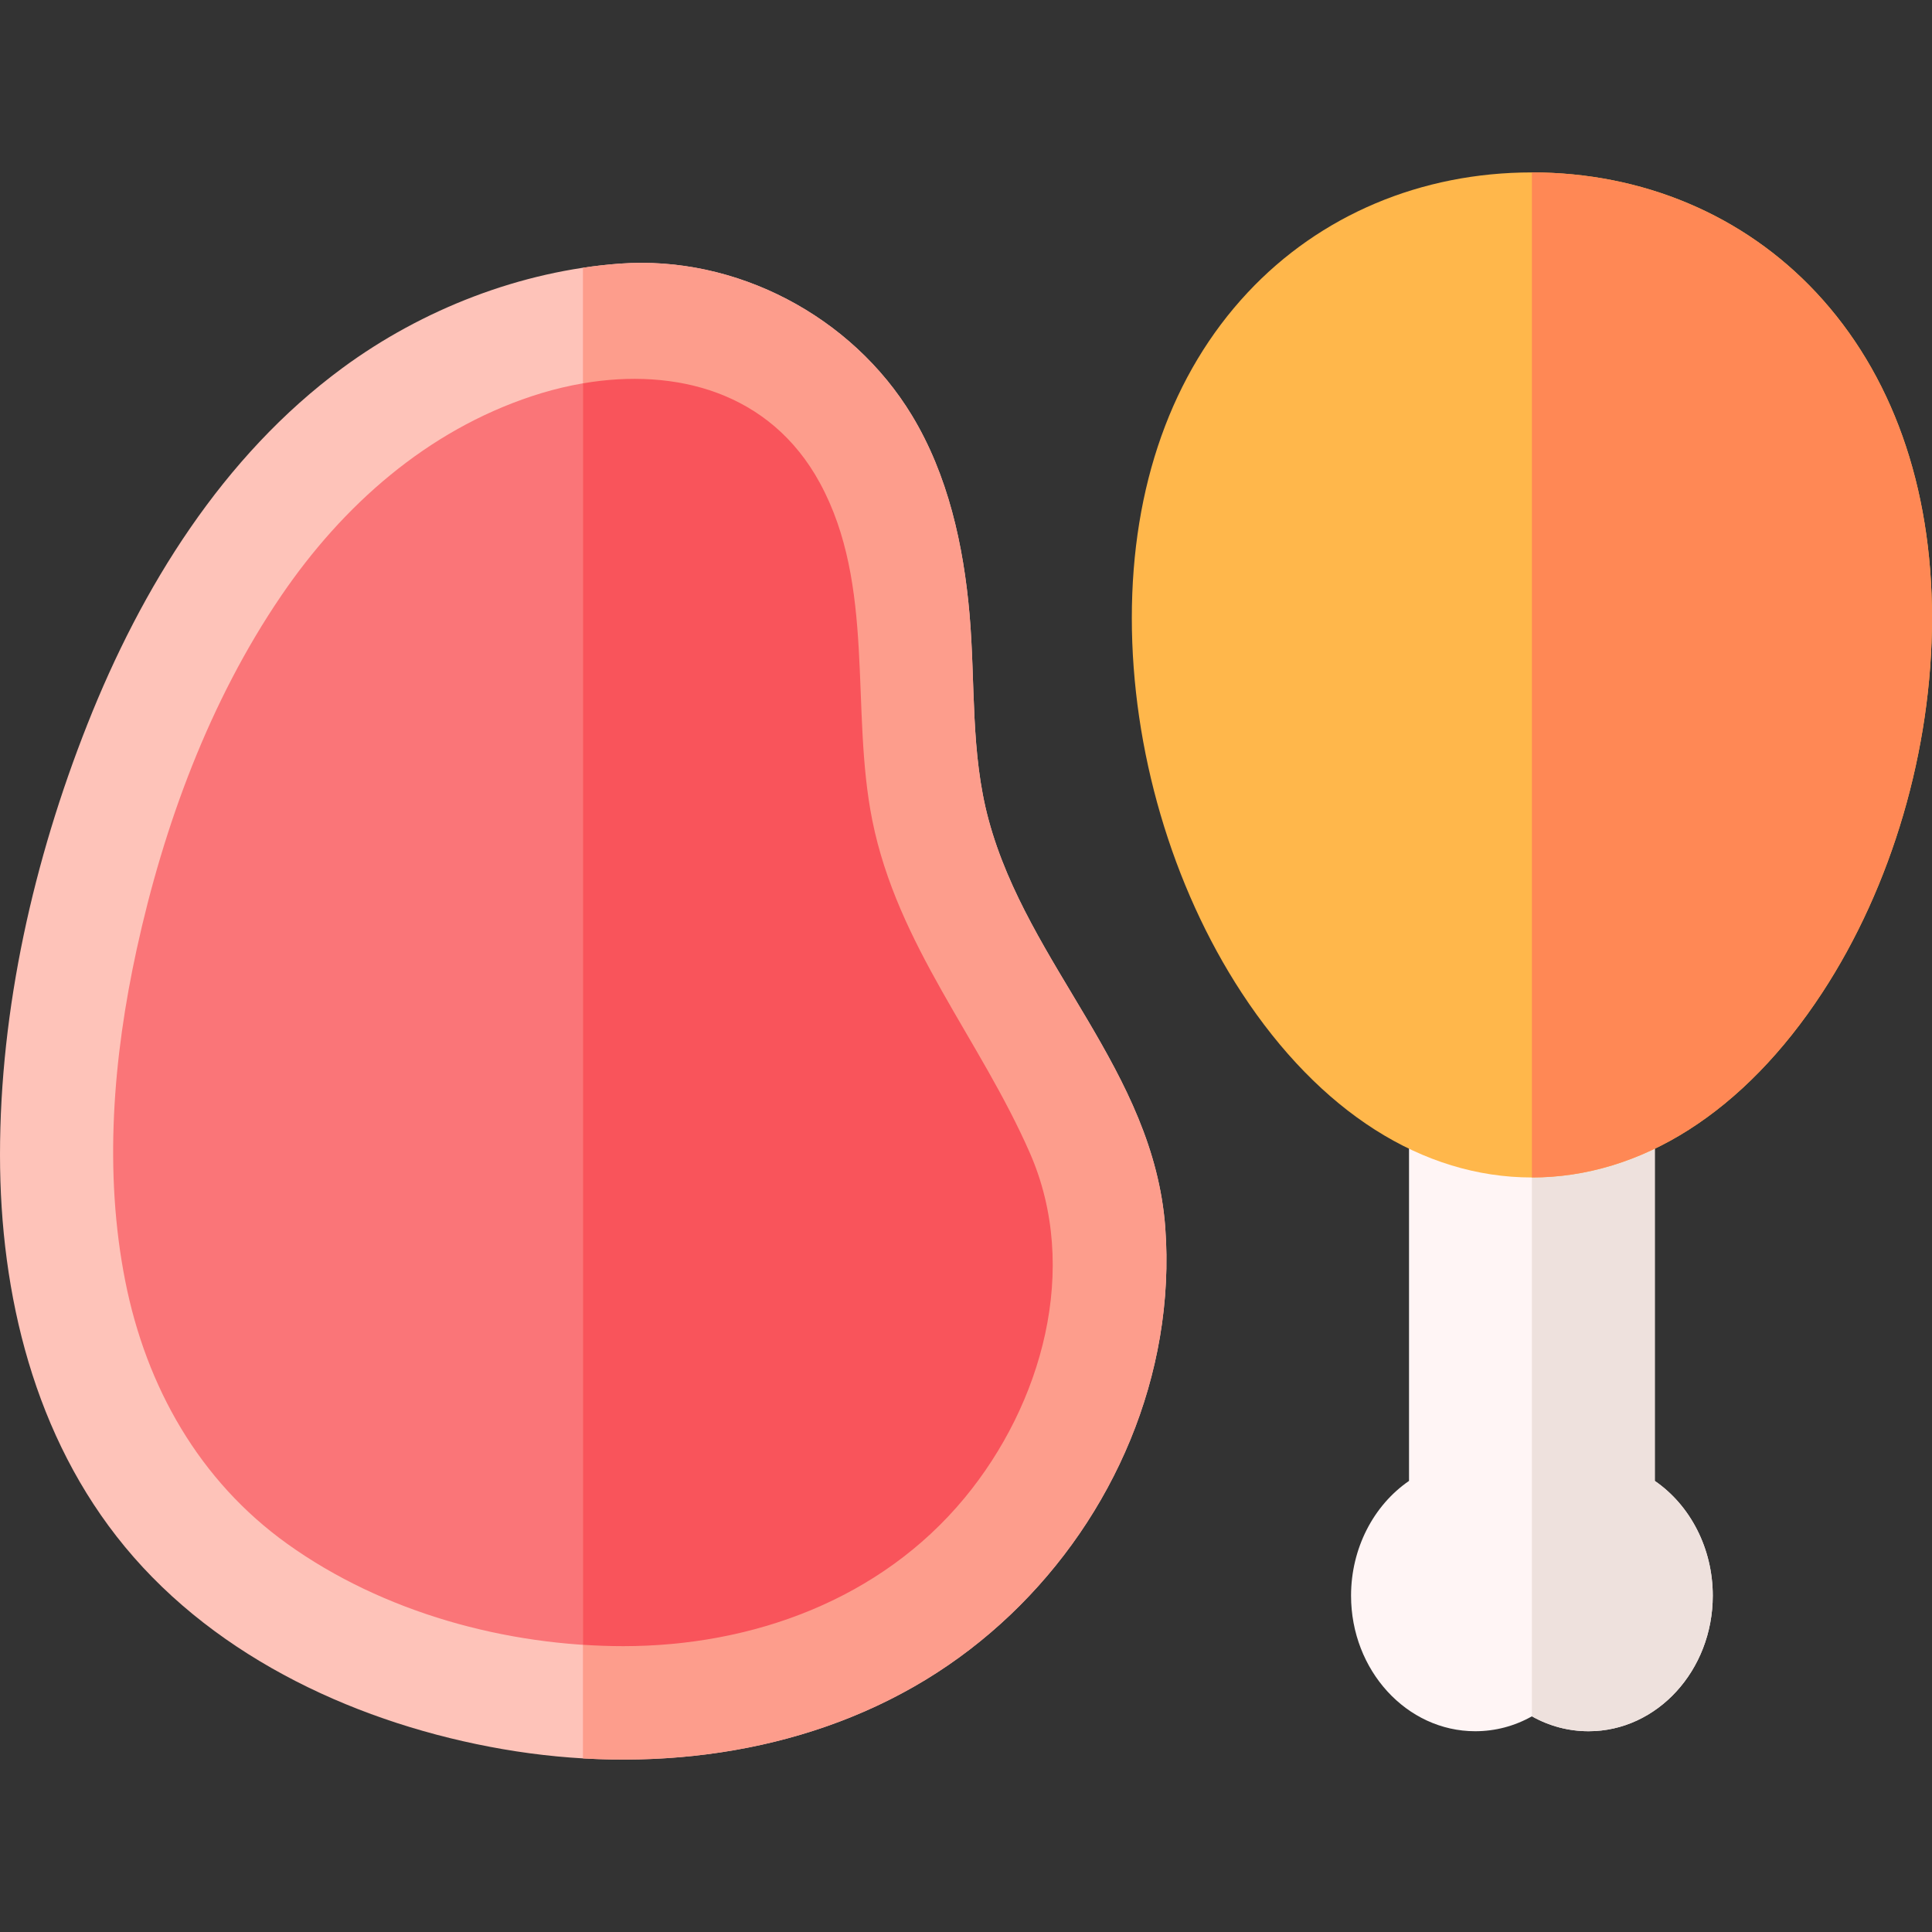 <svg id="Capa_1" enable-background="new 0 0 510.971 510.971" height="512" viewBox="0 0 510.971 510.971" width="512" xmlns="http://www.w3.org/2000/svg"><rect x="0" y="0" width="510.971" height="510.971" fill="#333333" stroke="none"/><g><g><path d="m437.656 391.666v-97.121c0-4.142-3.358-7.5-7.5-7.5h-50c-4.142 0-7.5 3.358-7.5 7.5v97.121c-9.445 6.495-15.333 17.915-15.333 30.351 0 19.771 14.729 35.856 32.833 35.856 5.295 0 10.393-1.35 15-3.943 4.607 2.593 9.705 3.943 15 3.943 18.104 0 32.833-16.085 32.833-35.856.001-12.436-5.888-23.856-15.333-30.351z" fill="#fff5f5"/><path d="m437.656 391.666v-97.121c0-4.142-3.358-7.5-7.5-7.5h-25v166.885c4.607 2.593 9.705 3.943 15 3.943 18.104 0 32.833-16.085 32.833-35.856.001-12.436-5.888-23.856-15.333-30.351z" fill="#eee1dd"/><path d="m480.328 77.362c-19.154-20.483-45.851-31.763-75.172-31.763s-56.017 11.28-75.171 31.763c-20.047 21.438-30.643 51.208-30.643 86.093 0 34.793 10.588 70.92 29.05 99.117 20.623 31.498 47.885 48.844 76.765 48.844s56.143-17.347 76.765-48.844c18.461-28.196 29.05-64.323 29.05-99.117-.001-34.885-10.597-64.656-30.644-86.093z" fill="#ffb74b"/><path d="m480.328 77.362c-19.154-20.483-45.85-31.763-75.172-31.763v265.817c28.88 0 56.142-17.347 76.765-48.844 18.461-28.196 29.05-64.323 29.05-99.117 0-34.885-10.596-64.656-30.643-86.093z" fill="#f85"/></g><g><path d="m308.184 324.619c-3.101-41.515-36.255-69.09-46.712-107.776-4.828-17.863-3.465-36.198-5.056-54.44-1.589-18.219-5.679-36.752-15.24-52.545-15.866-26.207-46.468-42.389-77.24-40.135-26.237 1.922-52.262 12.064-73.35 27.59-31.667 23.315-53.185 58.104-67.461 94.213-14.213 35.949-23.129 75.193-23.125 113.931.003 36.948 9.124 74.672 33.033 103.635 24.623 29.828 62.452 47.042 99.988 53.526 37.843 6.537 78.589 1.828 111.783-18.352 32.332-19.656 55.622-53.275 61.972-90.656 1.625-9.559 2.131-19.319 1.408-28.991-1.991-26.666 2.438 32.637 0 0z" fill="#fec3b9"/><path d="m164.835 435.372c-30.938-.002-63.521-8.905-88.837-27.045-23.309-16.701-37.329-41.568-42.857-69.445-5.733-28.912-3.228-59.225 3.015-87.829 7.15-32.758 19.272-65.685 38.239-93.521 16.28-23.894 38.496-43.553 66.268-52.754 28.266-9.365 60.594-5.613 76.145 22.886 14.849 27.214 8.007 60.008 13.907 89.338 6.65 33.063 28.507 57.844 41.685 87.979 13.33 30.483 3.216 66.441-17.344 91.26-22.207 26.803-55.996 39.131-90.221 39.131z" fill="#fa7578"/><path d="m308.184 324.617c-3.102-41.514-36.255-69.089-46.712-107.775-4.828-17.863-3.465-36.198-5.056-54.44-1.589-18.219-5.679-36.752-15.24-52.545-15.866-26.207-46.468-42.389-77.24-40.135-3.261.239-6.518.606-9.763 1.093v394.241c31.452 1.834 63.554-4.329 90.631-20.791 32.332-19.656 55.622-53.275 61.972-90.656 1.624-9.558 2.13-19.318 1.407-28.988.001 0 .001-.002.001-.004z" fill="#fd9d8c"/><path d="m272.398 304.981c-13.178-30.135-35.034-54.916-41.685-87.979-5.9-29.33.943-62.124-13.907-89.338-13.113-24.032-38.155-30.466-62.633-26.278v333.621c3.566.233 7.125.365 10.661.365 34.225 0 68.014-12.328 90.219-39.132 20.561-24.818 30.675-60.776 17.345-91.259z" fill="#f9545b"/></g></g></svg>